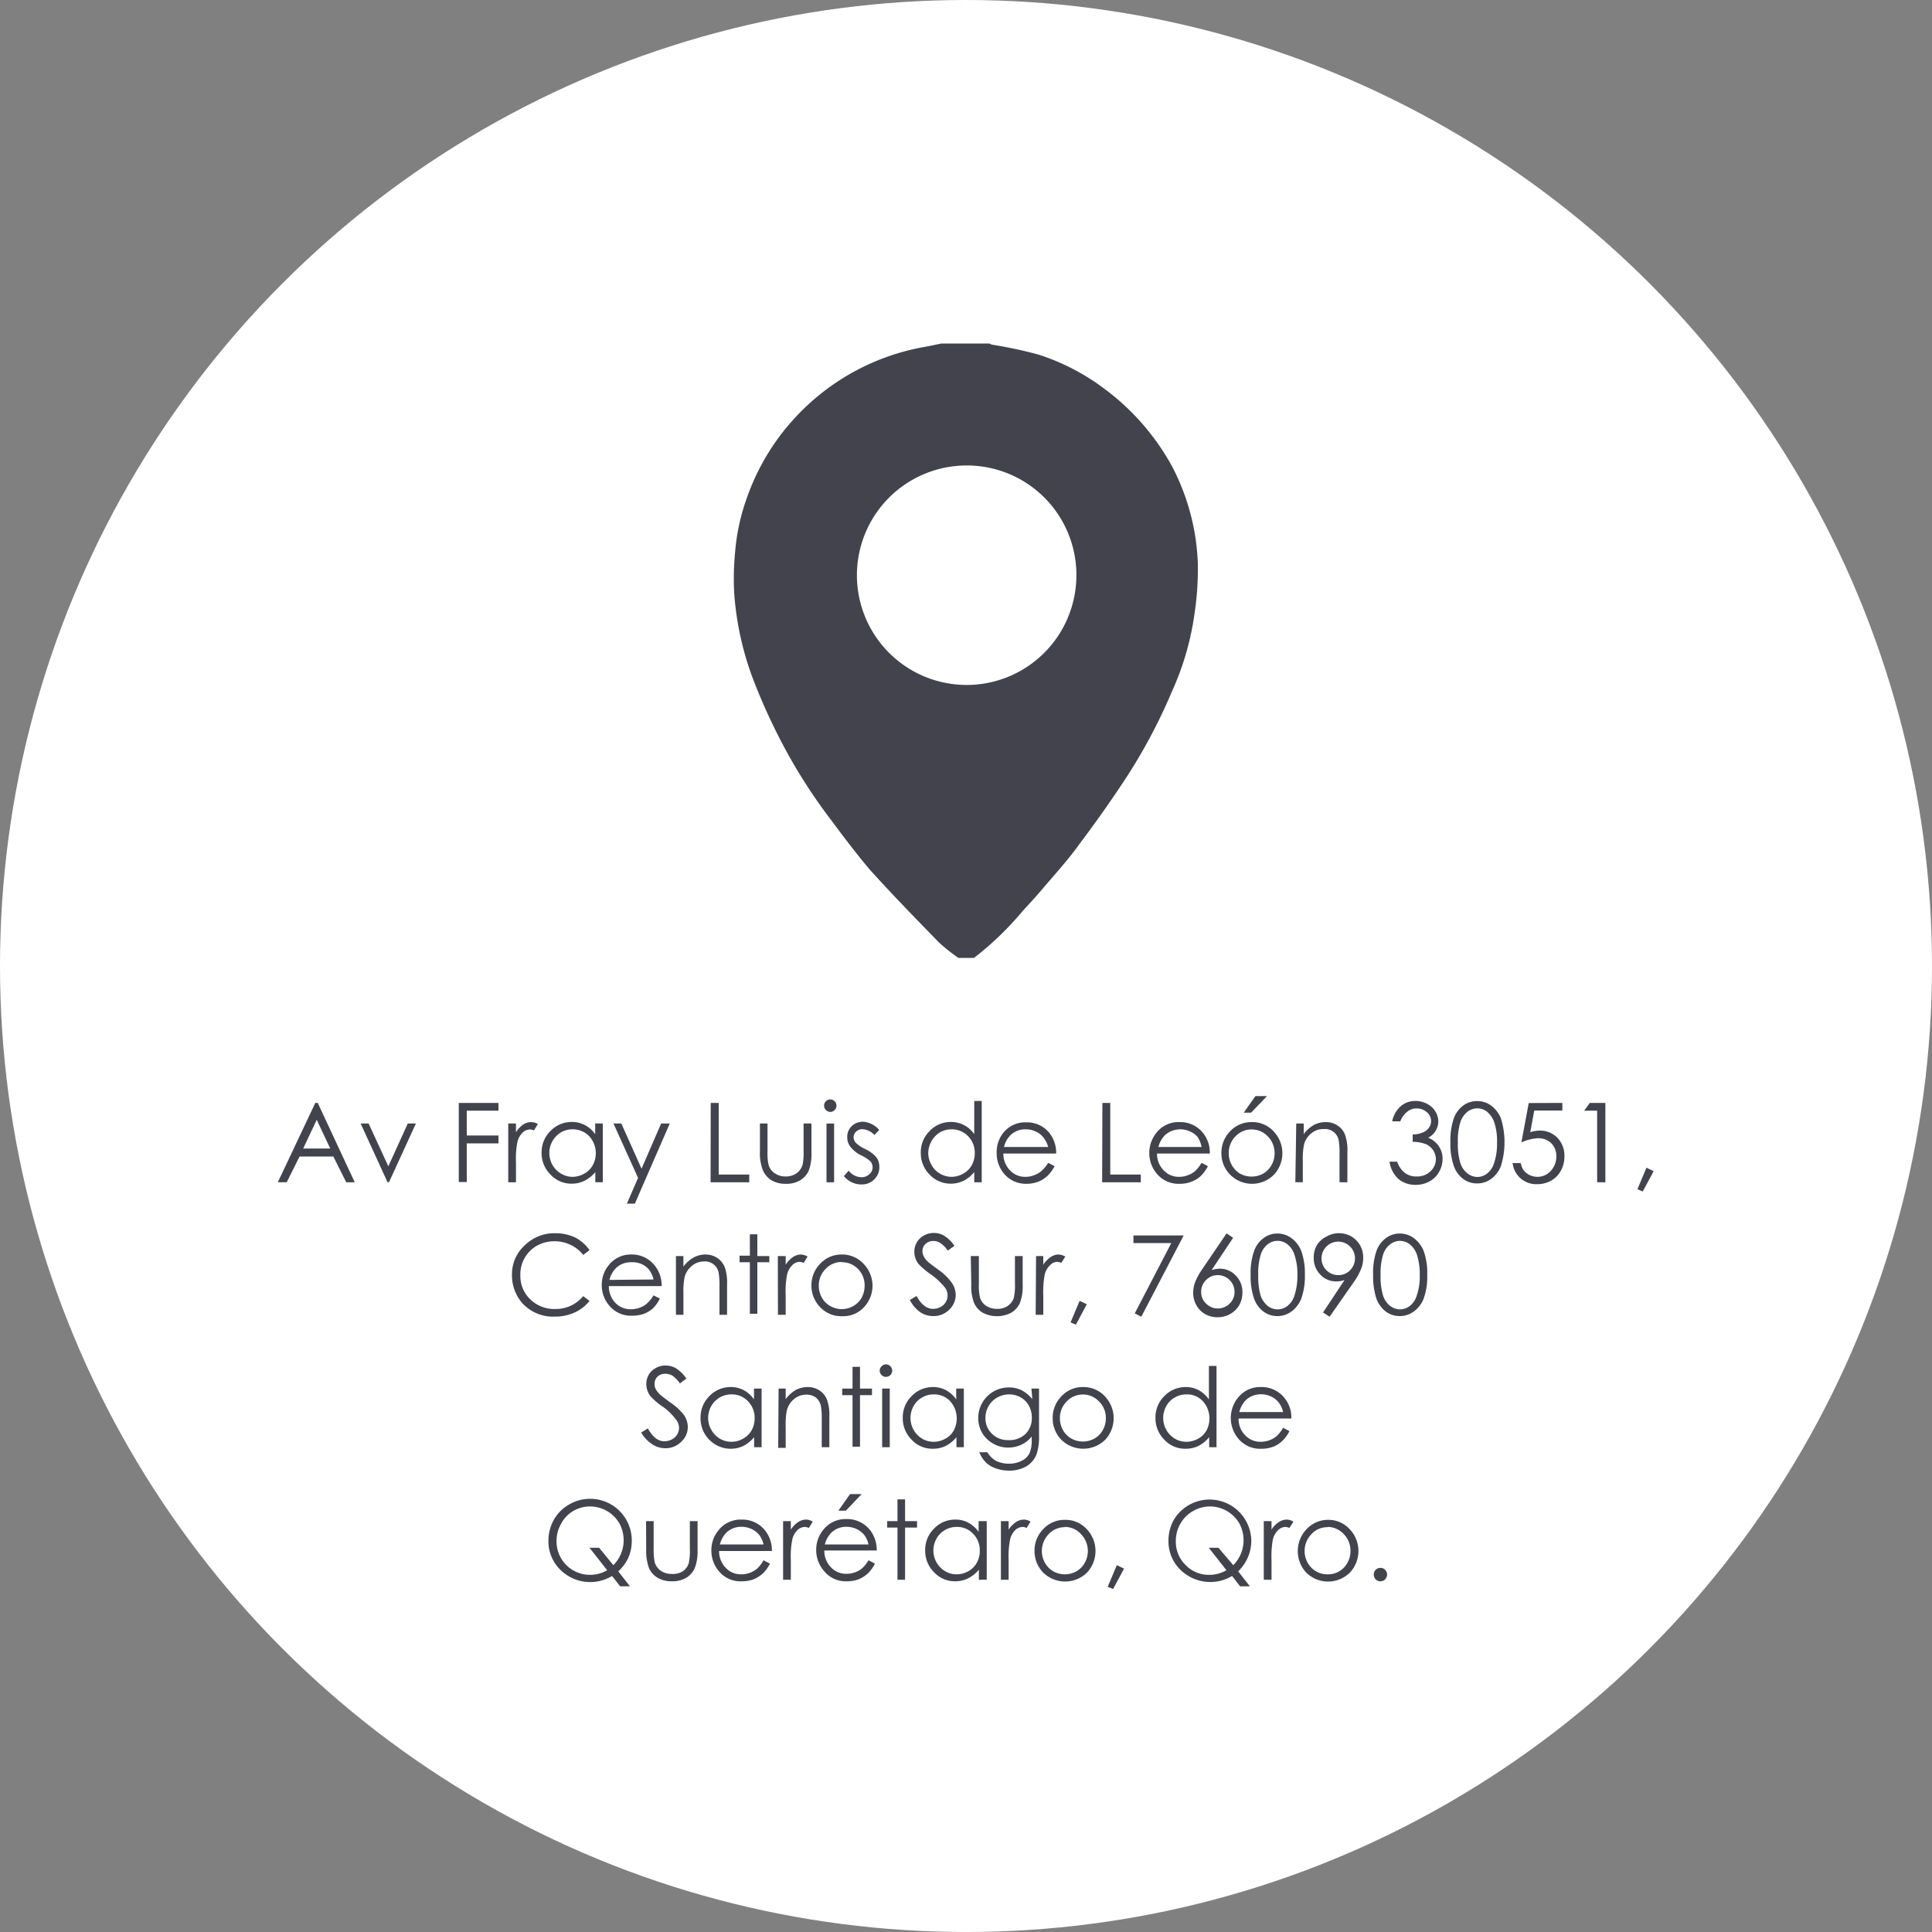 <svg id="Background" xmlns="http://www.w3.org/2000/svg" viewBox="0 0 150 150"><rect x="0" y="0" width="150" height="150" fill="#808080" stroke="none"/><defs><style>.cls-1{fill:#fff;}.cls-2{fill:#42434c;}</style></defs><circle class="cls-1" cx="75" cy="75" r="75"/><path class="cls-2" d="M24.67,85.63l2.87,6.16h-.66l-1-2H23.26l-1,2h-.69l2.91-6.16Zm-.08,1.31-1.05,2.23h2.1Z"/><path class="cls-2" d="M28,87.23h.62l1.53,3.32,1.51-3.32h.63l-2.09,4.56h-.11Z"/><path class="cls-2" d="M35.62,85.63H38.7v.6H36.24v1.93H38.7v.61H36.24v3h-.62Z"/><path class="cls-2" d="M39.46,87.23h.6v.67a2.13,2.13,0,0,1,.56-.59,1.12,1.12,0,0,1,.62-.19,1.09,1.09,0,0,1,.52.15l-.31.5a.67.67,0,0,0-.3-.08.85.85,0,0,0-.57.24,1.5,1.5,0,0,0-.41.74,6.75,6.75,0,0,0-.11,1.58v1.54h-.6Z"/><path class="cls-2" d="M46.8,87.23v4.56h-.58V91a2.61,2.61,0,0,1-.83.67,2.23,2.23,0,0,1-1,.23,2.2,2.2,0,0,1-1.65-.71,2.32,2.32,0,0,1-.69-1.7,2.29,2.29,0,0,1,.69-1.68,2.25,2.25,0,0,1,1.67-.7,2.12,2.12,0,0,1,1,.24,2.23,2.23,0,0,1,.8.71v-.84Zm-2.35.45a1.78,1.78,0,0,0-.9.24,1.86,1.86,0,0,0-.9,1.6,1.91,1.91,0,0,0,.24.92,1.82,1.82,0,0,0,.67.68,1.73,1.73,0,0,0,.89.25,1.86,1.86,0,0,0,.91-.25,1.65,1.65,0,0,0,.66-.65,1.95,1.95,0,0,0-.28-2.26A1.76,1.76,0,0,0,44.45,87.68Z"/><path class="cls-2" d="M47.63,87.23h.61l1.57,3.51,1.52-3.51H52l-2.71,6.22h-.62l.87-2Z"/><path class="cls-2" d="M55.18,85.63h.62v5.56h2.37v.6h-3Z"/><path class="cls-2" d="M59,87.23h.59v2.13a4.33,4.33,0,0,0,.08,1.07,1.15,1.15,0,0,0,.48.66,1.41,1.41,0,0,0,.84.25,1.43,1.43,0,0,0,.84-.24,1.31,1.31,0,0,0,.47-.62,4.34,4.34,0,0,0,.09-1.12V87.23H63v2.24a3.69,3.69,0,0,1-.21,1.42,1.68,1.68,0,0,1-.67.75,2.06,2.06,0,0,1-1.1.27,2.14,2.14,0,0,1-1.12-.27,1.75,1.75,0,0,1-.66-.76A3.61,3.61,0,0,1,59,89.43Z"/><path class="cls-2" d="M64.46,85.36a.48.48,0,0,1,.34.14.45.45,0,0,1,.14.34.42.42,0,0,1-.14.34.45.45,0,0,1-.34.15.5.5,0,0,1-.48-.49.48.48,0,0,1,.48-.48Zm-.29,1.87h.59v4.56h-.59Z"/><path class="cls-2" d="M68.26,87.73l-.37.39a1.38,1.38,0,0,0-.92-.45.71.71,0,0,0-.49.18.59.59,0,0,0-.21.44.69.69,0,0,0,.17.43,2.61,2.61,0,0,0,.71.48,2.65,2.65,0,0,1,.89.65,1.21,1.21,0,0,1,.23.72,1.27,1.27,0,0,1-.4,1,1.33,1.33,0,0,1-1,.39,1.67,1.67,0,0,1-.76-.18,1.68,1.68,0,0,1-.59-.47l.37-.42a1.28,1.28,0,0,0,1,.51.85.85,0,0,0,.6-.23.7.7,0,0,0,.09-1,2.81,2.81,0,0,0-.74-.48A2.33,2.33,0,0,1,66,89a1.17,1.17,0,0,1-.22-.71,1.14,1.14,0,0,1,.35-.86,1.25,1.25,0,0,1,.9-.34A1.82,1.82,0,0,1,68.26,87.73Z"/><path class="cls-2" d="M76.22,85.48v6.31h-.58V91a2.58,2.58,0,0,1-.82.67,2.27,2.27,0,0,1-1,.23,2.23,2.23,0,0,1-1.65-.71,2.35,2.35,0,0,1-.68-1.7,2.29,2.29,0,0,1,.69-1.68,2.23,2.23,0,0,1,1.66-.7,2.12,2.12,0,0,1,1,.24,2.15,2.15,0,0,1,.8.71V85.48Zm-2.34,2.2a1.79,1.79,0,0,0-.91.24,1.92,1.92,0,0,0-.9,1.6,1.82,1.82,0,0,0,.25.92,1.73,1.73,0,0,0,.66.68,1.79,1.79,0,0,0,.89.25,1.9,1.9,0,0,0,.92-.25,1.79,1.79,0,0,0,.66-.65,2,2,0,0,0,.23-.94,1.82,1.82,0,0,0-.52-1.32A1.74,1.74,0,0,0,73.88,87.68Z"/><path class="cls-2" d="M81.38,90.28l.5.26a2.91,2.91,0,0,1-.57.77,2.28,2.28,0,0,1-.71.44,2.57,2.57,0,0,1-.9.16A2.21,2.21,0,0,1,78,91.18a2.47,2.47,0,0,1-.62-1.66A2.4,2.4,0,0,1,77.86,88a2.15,2.15,0,0,1,1.8-.86,2.23,2.23,0,0,1,1.86.88A2.5,2.5,0,0,1,82,89.56h-4.1a1.84,1.84,0,0,0,.51,1.3,1.6,1.6,0,0,0,1.21.51,1.74,1.74,0,0,0,.67-.13,1.61,1.61,0,0,0,.56-.32A2.63,2.63,0,0,0,81.38,90.28Zm0-1.23A2,2,0,0,0,81,88.3a1.57,1.57,0,0,0-.59-.45,1.77,1.77,0,0,0-.78-.17,1.64,1.64,0,0,0-1.15.43,1.89,1.89,0,0,0-.53.94Z"/><path class="cls-2" d="M85.59,85.63h.61v5.56h2.37v.6h-3Z"/><path class="cls-2" d="M93.29,90.28l.49.26a2.89,2.89,0,0,1-.56.77,2.22,2.22,0,0,1-.72.44,2.49,2.49,0,0,1-.9.16,2.2,2.2,0,0,1-1.74-.73,2.5,2.5,0,0,1-.1-3.2,2.16,2.16,0,0,1,1.81-.86,2.24,2.24,0,0,1,1.86.88,2.43,2.43,0,0,1,.5,1.56h-4.1a1.84,1.84,0,0,0,.51,1.3,1.62,1.62,0,0,0,1.21.51,1.79,1.79,0,0,0,.68-.13,1.71,1.71,0,0,0,.56-.32A2.9,2.9,0,0,0,93.29,90.28Zm0-1.23A2.18,2.18,0,0,0,93,88.3a1.53,1.53,0,0,0-.6-.45,1.8,1.8,0,0,0-1.93.26,2,2,0,0,0-.53.94Z"/><path class="cls-2" d="M97.18,87.12a2.24,2.24,0,0,1,1.74.76,2.45,2.45,0,0,1,0,3.31,2.39,2.39,0,0,1-3.42,0,2.33,2.33,0,0,1-.67-1.67,2.37,2.37,0,0,1,.63-1.64A2.26,2.26,0,0,1,97.18,87.12Zm0,.57a1.69,1.69,0,0,0-1.26.54,1.81,1.81,0,0,0-.52,1.31,1.86,1.86,0,0,0,.24.92,1.76,1.76,0,0,0,.64.66,1.86,1.86,0,0,0,1.79,0,1.79,1.79,0,0,0,.65-.66,1.86,1.86,0,0,0,.24-.92,1.82,1.82,0,0,0-.53-1.31A1.69,1.69,0,0,0,97.18,87.69Zm.29-2.59h.9l-1.24,1.29h-.57Z"/><path class="cls-2" d="M100.64,87.23h.58v.82a2.53,2.53,0,0,1,.78-.7,1.89,1.89,0,0,1,.93-.23,1.59,1.59,0,0,1,.91.26,1.48,1.48,0,0,1,.58.7,3.54,3.54,0,0,1,.19,1.36v2.35H104V89.62a5.93,5.93,0,0,0-.06-1.06,1.07,1.07,0,0,0-1.15-.9,1.42,1.42,0,0,0-1,.35,1.61,1.61,0,0,0-.55.87,5.62,5.62,0,0,0-.09,1.24v1.67h-.58Z"/><path class="cls-2" d="M108.72,87.06h-.63a2.11,2.11,0,0,1,.66-1.17,1.69,1.69,0,0,1,1.15-.41,1.81,1.81,0,0,1,.89.22,1.55,1.55,0,0,1,.65.59,1.5,1.5,0,0,1,.23.78,1.42,1.42,0,0,1-.79,1.26,1.81,1.81,0,0,1,.72.52A1.71,1.71,0,0,1,112,90a2,2,0,0,1-.28,1,1.82,1.82,0,0,1-.75.73,2.15,2.15,0,0,1-1.07.26,2,2,0,0,1-1.33-.46,2.24,2.24,0,0,1-.69-1.34h.6A1.78,1.78,0,0,0,109,91a1.41,1.41,0,0,0,1,.34,1.46,1.46,0,0,0,1.07-.41,1.27,1.27,0,0,0,.41-.94,1.25,1.25,0,0,0-.2-.67,1.35,1.35,0,0,0-.55-.48,3,3,0,0,0-1.05-.19v-.57a2,2,0,0,0,.77-.15,1.06,1.06,0,0,0,.5-.38.89.89,0,0,0-.16-1.19,1.16,1.16,0,0,0-.81-.3,1.08,1.08,0,0,0-.69.23A1.67,1.67,0,0,0,108.72,87.06Z"/><path class="cls-2" d="M112.61,88.71a5.42,5.42,0,0,1,.26-1.88,2.19,2.19,0,0,1,.74-1,1.77,1.77,0,0,1,1.07-.34,1.8,1.8,0,0,1,1.08.34,2.28,2.28,0,0,1,.77,1,6.25,6.25,0,0,1,0,3.7,2.23,2.23,0,0,1-.76,1,1.79,1.79,0,0,1-1.09.35,1.77,1.77,0,0,1-1.07-.34,2.12,2.12,0,0,1-.73-1A5.16,5.16,0,0,1,112.61,88.71Zm.58,0a4.89,4.89,0,0,0,.19,1.58,1.63,1.63,0,0,0,.55.81,1.28,1.28,0,0,0,.77.28,1.22,1.22,0,0,0,.76-.27,1.61,1.61,0,0,0,.54-.81,4.68,4.68,0,0,0,.23-1.59,4.62,4.62,0,0,0-.2-1.52,1.84,1.84,0,0,0-.57-.87,1.24,1.24,0,0,0-.76-.27,1.27,1.27,0,0,0-.77.27,1.74,1.74,0,0,0-.55.81A4.89,4.89,0,0,0,113.19,88.72Z"/><path class="cls-2" d="M121.3,85.63v.59h-2.18l-.31,1.68a2.57,2.57,0,0,1,.72-.12,1.88,1.88,0,0,1,1.39.56,2,2,0,0,1,.54,1.44,2.24,2.24,0,0,1-.28,1.12,1.94,1.94,0,0,1-.76.77,2.21,2.21,0,0,1-1.1.27,1.84,1.84,0,0,1-1.88-1.64h.63a1.47,1.47,0,0,0,.24.58,1.24,1.24,0,0,0,.45.35,1.39,1.39,0,0,0,1.64-.32,1.61,1.61,0,0,0,.43-1.15,1.37,1.37,0,0,0-.39-1,1.43,1.43,0,0,0-1-.39,3.44,3.44,0,0,0-1.32.33l.57-3.06Z"/><path class="cls-2" d="M123.43,85.63h1.21v6.16H124V86.23h-1Z"/><path class="cls-2" d="M127.83,90.66l.56.27-.85,1.58-.41-.18Z"/><path class="cls-2" d="M45.77,97.06l-.49.37a2.79,2.79,0,0,0-1-.79,2.85,2.85,0,0,0-1.24-.27,2.75,2.75,0,0,0-1.36.35A2.55,2.55,0,0,0,40.4,99a2.51,2.51,0,0,0,.77,1.88,2.67,2.67,0,0,0,1.95.75,2.75,2.75,0,0,0,2.16-1l.49.37a3.08,3.08,0,0,1-1.15.9,3.66,3.66,0,0,1-1.54.32,3.21,3.21,0,0,1-2.55-1.07,3.27,3.27,0,0,1-.78-2.2,3,3,0,0,1,1-2.27,3.24,3.24,0,0,1,2.37-.93,3.57,3.57,0,0,1,1.56.34A3.12,3.12,0,0,1,45.77,97.06Z"/><path class="cls-2" d="M50.74,100.57l.49.25a2.6,2.6,0,0,1-.56.78A2.28,2.28,0,0,1,50,102a2.57,2.57,0,0,1-.9.15,2.17,2.17,0,0,1-1.75-.73,2.43,2.43,0,0,1-.63-1.65,2.39,2.39,0,0,1,.54-1.54A2.16,2.16,0,0,1,49,97.4a2.24,2.24,0,0,1,1.86.89,2.47,2.47,0,0,1,.51,1.56h-4.1a1.89,1.89,0,0,0,.5,1.3,1.65,1.65,0,0,0,1.22.5,1.93,1.93,0,0,0,.67-.12,1.61,1.61,0,0,0,.56-.32A2.63,2.63,0,0,0,50.74,100.57Zm0-1.23a2,2,0,0,0-.34-.75,1.57,1.57,0,0,0-.59-.45A1.77,1.77,0,0,0,49,98a1.64,1.64,0,0,0-1.15.43,1.89,1.89,0,0,0-.53.94Z"/><path class="cls-2" d="M52.48,97.52h.58v.82a2.53,2.53,0,0,1,.78-.7,1.9,1.9,0,0,1,.93-.24,1.67,1.67,0,0,1,.91.26,1.58,1.58,0,0,1,.58.7,3.63,3.63,0,0,1,.19,1.37v2.35h-.59V99.9a5.87,5.87,0,0,0-.06-1.05,1.07,1.07,0,0,0-1.15-.91,1.43,1.43,0,0,0-.95.36,1.61,1.61,0,0,0-.55.87,5.62,5.62,0,0,0-.09,1.24v1.67h-.58Z"/><path class="cls-2" d="M58.22,95.83h.58v1.69h.93V98H58.8v4h-.58V98h-.8v-.51h.8Z"/><path class="cls-2" d="M60.39,97.52H61v.67a2.13,2.13,0,0,1,.56-.59,1.14,1.14,0,0,1,.62-.2,1.11,1.11,0,0,1,.52.16l-.3.49a.94.94,0,0,0-.31-.08.82.82,0,0,0-.57.25,1.45,1.45,0,0,0-.41.74,6.75,6.75,0,0,0-.11,1.58v1.54h-.6Z"/><path class="cls-2" d="M65.35,97.4a2.25,2.25,0,0,1,1.74.77,2.43,2.43,0,0,1,0,3.31,2.2,2.2,0,0,1-1.7.71,2.24,2.24,0,0,1-1.72-.71A2.38,2.38,0,0,1,63,99.81a2.36,2.36,0,0,1,.63-1.64A2.25,2.25,0,0,1,65.35,97.4Zm0,.58a1.69,1.69,0,0,0-1.25.54,1.8,1.8,0,0,0-.53,1.3,1.9,1.9,0,0,0,.24.93,1.69,1.69,0,0,0,.65.65,1.79,1.79,0,0,0,1.79,0,1.69,1.69,0,0,0,.65-.65,2,2,0,0,0,.23-.93,1.79,1.79,0,0,0-.52-1.3A1.69,1.69,0,0,0,65.34,98Z"/><path class="cls-2" d="M70.64,100.93l.52-.31c.37.67.79,1,1.28,1a1.3,1.3,0,0,0,.58-.14,1,1,0,0,0,.41-.39.94.94,0,0,0,.14-.51,1,1,0,0,0-.2-.61,5.54,5.54,0,0,0-1.06-1,6,6,0,0,1-1-.84,1.51,1.51,0,0,1-.32-.94,1.4,1.4,0,0,1,.19-.73,1.45,1.45,0,0,1,.54-.53,1.61,1.61,0,0,1,1.57,0,2.81,2.81,0,0,1,.81.79l-.51.38a2.37,2.37,0,0,0-.59-.6,1,1,0,0,0-.53-.15.85.85,0,0,0-.61.23.72.72,0,0,0-.24.55.86.86,0,0,0,.09.39,1.25,1.25,0,0,0,.3.41c.08.08.35.29.8.62a4.4,4.4,0,0,1,1.09,1.05,1.67,1.67,0,0,1,.3.92,1.58,1.58,0,0,1-.51,1.17,1.7,1.7,0,0,1-1.24.49,1.79,1.79,0,0,1-1-.3A2.61,2.61,0,0,1,70.64,100.93Z"/><path class="cls-2" d="M75.37,97.52H76v2.13a4.38,4.38,0,0,0,.08,1.07,1.15,1.15,0,0,0,.48.66,1.49,1.49,0,0,0,.85.24,1.42,1.42,0,0,0,.83-.23,1.25,1.25,0,0,0,.47-.62,4.34,4.34,0,0,0,.09-1.12V97.52h.6v2.24a3.66,3.66,0,0,1-.22,1.42,1.71,1.71,0,0,1-.67.74,2.4,2.4,0,0,1-2.21,0,1.68,1.68,0,0,1-.67-.75,3.61,3.61,0,0,1-.22-1.45Z"/><path class="cls-2" d="M80.44,97.52H81v.67a2.15,2.15,0,0,1,.57-.59,1.11,1.11,0,0,1,.62-.2,1.15,1.15,0,0,1,.52.16l-.31.49a.83.83,0,0,0-.31-.08.81.81,0,0,0-.56.25,1.54,1.54,0,0,0-.42.74,7.38,7.38,0,0,0-.11,1.58v1.54h-.59Z"/><path class="cls-2" d="M83.82,101l.56.26-.85,1.59-.41-.18Z"/><path class="cls-2" d="M88,95.92h3.9l-3.29,6.31-.51-.26,2.84-5.46H88Z"/><path class="cls-2" d="M95.23,95.76l.51.34-1.67,2.51a2.09,2.09,0,0,1,.63-.11,1.66,1.66,0,0,1,1.24.53,1.78,1.78,0,0,1,.52,1.31,2,2,0,0,1-.25,1,1.9,1.9,0,0,1-.7.68,2,2,0,0,1-1,.25,1.91,1.91,0,0,1-.94-.24,1.8,1.8,0,0,1-.68-.69,1.9,1.9,0,0,1-.25-1,2.39,2.39,0,0,1,.15-.8,5.21,5.21,0,0,1,.55-1ZM94.55,99a1.25,1.25,0,0,0-.91.38,1.22,1.22,0,0,0-.38.92,1.2,1.2,0,0,0,.38.91,1.29,1.29,0,0,0,1.83,0,1.24,1.24,0,0,0,.38-.91,1.3,1.3,0,0,0-1.3-1.3Z"/><path class="cls-2" d="M97.1,99a5.16,5.16,0,0,1,.27-1.88,2.12,2.12,0,0,1,.74-1,1.75,1.75,0,0,1,1.06-.35,1.86,1.86,0,0,1,1.09.35,2.32,2.32,0,0,1,.77,1,5.24,5.24,0,0,1,.28,1.86,5.18,5.18,0,0,1-.28,1.85,2.3,2.3,0,0,1-.77,1,1.86,1.86,0,0,1-1.09.35,1.76,1.76,0,0,1-1.06-.34,2.14,2.14,0,0,1-.74-1A5.2,5.2,0,0,1,97.1,99Zm.59,0a5.25,5.25,0,0,0,.18,1.58,1.8,1.8,0,0,0,.55.81,1.29,1.29,0,0,0,.77.27,1.25,1.25,0,0,0,.77-.27,1.61,1.61,0,0,0,.54-.81,4.84,4.84,0,0,0,.23-1.58,4.6,4.6,0,0,0-.21-1.52,1.71,1.71,0,0,0-.56-.87,1.23,1.23,0,0,0-1.54,0,1.61,1.61,0,0,0-.54.81A4.85,4.85,0,0,0,97.69,99Z"/><path class="cls-2" d="M103.23,102.23l-.51-.33,1.67-2.52a1.86,1.86,0,0,1-.63.11,1.66,1.66,0,0,1-1.25-.53,1.79,1.79,0,0,1-.51-1.3,1.86,1.86,0,0,1,.25-1A1.83,1.83,0,0,1,103,96a1.93,1.93,0,0,1,1.92,0,1.88,1.88,0,0,1,.68.69,2,2,0,0,1,.24,1,2.3,2.3,0,0,1-.15.79,4.85,4.85,0,0,1-.54,1ZM103.9,99a1.22,1.22,0,0,0,.92-.38,1.3,1.3,0,1,0-.92.38Z"/><path class="cls-2" d="M106.61,99a5.19,5.19,0,0,1,.26-1.88,2.12,2.12,0,0,1,.74-1,1.78,1.78,0,0,1,1.07-.35,1.83,1.83,0,0,1,1.08.35,2.32,2.32,0,0,1,.77,1,5,5,0,0,1,.28,1.86,5,5,0,0,1-.28,1.85,2.23,2.23,0,0,1-.77,1,1.83,1.83,0,0,1-1.08.35,1.77,1.77,0,0,1-1.07-.34,2.21,2.21,0,0,1-.74-1A5.46,5.46,0,0,1,106.61,99Zm.58,0a4.89,4.89,0,0,0,.19,1.58,1.65,1.65,0,0,0,.55.81,1.27,1.27,0,0,0,.77.27,1.24,1.24,0,0,0,.76-.27,1.61,1.61,0,0,0,.54-.81,4.58,4.58,0,0,0,.23-1.58,4.91,4.91,0,0,0-.2-1.52,1.79,1.79,0,0,0-.57-.87,1.26,1.26,0,0,0-.76-.27,1.25,1.25,0,0,0-.77.27,1.63,1.63,0,0,0-.55.81A4.85,4.85,0,0,0,107.19,99Z"/><path class="cls-2" d="M49.78,111.22l.52-.32c.37.68.8,1,1.28,1a1.27,1.27,0,0,0,.58-.14,1.13,1.13,0,0,0,.42-.39,1,1,0,0,0,.14-.52,1,1,0,0,0-.21-.6,4.64,4.64,0,0,0-1-1,5.18,5.18,0,0,1-1-.84,1.54,1.54,0,0,1-.33-.94,1.43,1.43,0,0,1,.19-.74,1.38,1.38,0,0,1,.55-.52,1.49,1.49,0,0,1,.75-.19,1.55,1.55,0,0,1,.82.22,2.8,2.8,0,0,1,.8.79l-.5.38a2.45,2.45,0,0,0-.59-.61,1.14,1.14,0,0,0-.54-.14.85.85,0,0,0-.61.22.77.77,0,0,0-.23.56.91.91,0,0,0,.08.39,1.63,1.63,0,0,0,.31.41c.08.08.34.28.79.62a4.47,4.47,0,0,1,1.1,1,1.65,1.65,0,0,1,.3.92,1.54,1.54,0,0,1-.51,1.16,1.71,1.71,0,0,1-1.24.5,1.84,1.84,0,0,1-1-.3A2.79,2.79,0,0,1,49.78,111.22Z"/><path class="cls-2" d="M59.13,107.81v4.55h-.58v-.78a2.65,2.65,0,0,1-.83.68,2.32,2.32,0,0,1-2.65-.48,2.35,2.35,0,0,1-.68-1.71,2.32,2.32,0,0,1,.69-1.68,2.27,2.27,0,0,1,1.66-.7,2.12,2.12,0,0,1,1,.24,2.27,2.27,0,0,1,.8.72v-.84Zm-2.34.45a1.79,1.79,0,0,0-.91.24,1.84,1.84,0,0,0-.66.67,1.89,1.89,0,0,0-.24.92,1.79,1.79,0,0,0,.25.92,1.75,1.75,0,0,0,1.55.93,1.82,1.82,0,0,0,.91-.24,1.7,1.7,0,0,0,.67-.66,1.89,1.89,0,0,0,.23-.93,1.83,1.83,0,0,0-.52-1.32A1.71,1.71,0,0,0,56.79,108.26Z"/><path class="cls-2" d="M60.45,107.81H61v.82a2.57,2.57,0,0,1,.78-.71,2,2,0,0,1,.93-.23,1.67,1.67,0,0,1,.91.26,1.53,1.53,0,0,1,.58.7,3.59,3.59,0,0,1,.19,1.37v2.34h-.59v-2.17a5.87,5.87,0,0,0-.06-1,1.17,1.17,0,0,0-.39-.68,1.21,1.21,0,0,0-.76-.23,1.47,1.47,0,0,0-.95.35,1.69,1.69,0,0,0-.55.87,5.68,5.68,0,0,0-.09,1.24v1.67h-.58Z"/><path class="cls-2" d="M66.19,106.12h.58v1.69h.93v.51h-.93v4h-.58v-4h-.8v-.51h.8Z"/><path class="cls-2" d="M68.78,105.93a.47.47,0,0,1,.35.15.48.48,0,0,1,.14.34.49.49,0,0,1-.14.34.5.5,0,0,1-.35.14.45.45,0,0,1-.33-.14.46.46,0,0,1-.15-.34.45.45,0,0,1,.15-.34A.43.43,0,0,1,68.78,105.93Zm-.29,1.88h.59v4.55h-.59Z"/><path class="cls-2" d="M74.83,107.81v4.55h-.57v-.78a2.65,2.65,0,0,1-.83.68,2.25,2.25,0,0,1-1,.22,2.19,2.19,0,0,1-1.65-.7,2.35,2.35,0,0,1-.69-1.71,2.32,2.32,0,0,1,.69-1.68,2.28,2.28,0,0,1,1.66-.7,2.13,2.13,0,0,1,1,.24,2.36,2.36,0,0,1,.8.72v-.84Zm-2.34.45a1.76,1.76,0,0,0-.9.24,1.7,1.7,0,0,0-.66.67,1.88,1.88,0,0,0,0,1.84,1.85,1.85,0,0,0,.67.69,1.72,1.72,0,0,0,.89.24,1.85,1.85,0,0,0,.91-.24,1.61,1.61,0,0,0,.66-.66,2,2,0,0,0-.29-2.25A1.68,1.68,0,0,0,72.49,108.26Z"/><path class="cls-2" d="M80.08,107.81h.59v3.63a4.27,4.27,0,0,1-.17,1.4,1.87,1.87,0,0,1-.8,1,2.7,2.7,0,0,1-1.37.34,3.12,3.12,0,0,1-1-.17,2.15,2.15,0,0,1-.76-.44,2.53,2.53,0,0,1-.54-.82h.63a1.79,1.79,0,0,0,.67.67,2.26,2.26,0,0,0,1,.22,2.07,2.07,0,0,0,1-.23,1.29,1.29,0,0,0,.59-.56,2.44,2.44,0,0,0,.18-1.09v-.23a2.2,2.2,0,0,1-.81.64,2.36,2.36,0,0,1-1,.22,2.31,2.31,0,0,1-1.18-.31,2.24,2.24,0,0,1-.86-.84,2.31,2.31,0,0,1-.3-1.16,2.37,2.37,0,0,1,2.35-2.36,2.24,2.24,0,0,1,1,.21,2.68,2.68,0,0,1,.85.7Zm-1.73.45a1.83,1.83,0,0,0-.92.24,1.7,1.7,0,0,0-.67.66,1.77,1.77,0,0,0-.25.92,1.65,1.65,0,0,0,.51,1.24,1.75,1.75,0,0,0,1.3.49,1.78,1.78,0,0,0,1.3-.48,1.72,1.72,0,0,0,.49-1.28,1.87,1.87,0,0,0-.23-.92,1.64,1.64,0,0,0-.64-.64A1.82,1.82,0,0,0,78.35,108.26Z"/><path class="cls-2" d="M84.08,107.69a2.27,2.27,0,0,1,1.74.76,2.46,2.46,0,0,1,0,3.32,2.43,2.43,0,0,1-3.43,0,2.38,2.38,0,0,1-.66-1.67,2.36,2.36,0,0,1,.63-1.64A2.25,2.25,0,0,1,84.08,107.69Zm0,.58a1.69,1.69,0,0,0-1.26.54,1.8,1.8,0,0,0-.53,1.3,1.83,1.83,0,0,0,.24.92,1.65,1.65,0,0,0,.65.66,1.86,1.86,0,0,0,1.79,0,1.65,1.65,0,0,0,.65-.66,1.83,1.83,0,0,0,.24-.92,1.8,1.8,0,0,0-.53-1.3A1.69,1.69,0,0,0,84.08,108.27Z"/><path class="cls-2" d="M94.45,106.05v6.31h-.57v-.78a2.65,2.65,0,0,1-.83.68,2.25,2.25,0,0,1-1,.22,2.19,2.19,0,0,1-1.65-.7,2.35,2.35,0,0,1-.69-1.71,2.32,2.32,0,0,1,.69-1.68,2.28,2.28,0,0,1,1.66-.7,2.13,2.13,0,0,1,1,.24,2.36,2.36,0,0,1,.8.72v-2.6Zm-2.34,2.21a1.78,1.78,0,0,0-.9.24,1.7,1.7,0,0,0-.66.67,1.88,1.88,0,0,0,0,1.84,1.85,1.85,0,0,0,.67.69,1.72,1.72,0,0,0,.89.24,1.85,1.85,0,0,0,.91-.24,1.61,1.61,0,0,0,.66-.66,2,2,0,0,0-.29-2.25A1.68,1.68,0,0,0,92.11,108.26Z"/><path class="cls-2" d="M99.62,110.85l.49.26a2.6,2.6,0,0,1-.56.77,2.08,2.08,0,0,1-.72.45,2.5,2.5,0,0,1-.9.15,2.17,2.17,0,0,1-1.74-.73,2.5,2.5,0,0,1-.1-3.2,2.19,2.19,0,0,1,1.81-.86,2.27,2.27,0,0,1,1.86.89,2.4,2.4,0,0,1,.5,1.55h-4.1a1.82,1.82,0,0,0,.51,1.3,1.62,1.62,0,0,0,1.21.51,2,2,0,0,0,.68-.12,1.91,1.91,0,0,0,.56-.32A2.77,2.77,0,0,0,99.62,110.85Zm0-1.22a1.87,1.87,0,0,0-.35-.75,1.62,1.62,0,0,0-.59-.46,1.84,1.84,0,0,0-.77-.17,1.72,1.72,0,0,0-1.16.43,2,2,0,0,0-.53.95Z"/><path class="cls-2" d="M48,122l.91,1.16h-.76l-.63-.8a3.29,3.29,0,0,1-4-.47,3.08,3.08,0,0,1-.94-2.27A3.28,3.28,0,0,1,43,118a3.08,3.08,0,0,1,1.17-1.18,3.23,3.23,0,0,1,4.88,2.8,3.29,3.29,0,0,1-.26,1.31A3.4,3.4,0,0,1,48,122Zm-.38-.48a2.74,2.74,0,0,0,.46-3.26,2.64,2.64,0,0,0-2.27-1.3,2.61,2.61,0,0,0-1.3.35,2.5,2.5,0,0,0-.95,1,2.66,2.66,0,0,0-.35,1.35,2.59,2.59,0,0,0,2.59,2.61,2.59,2.59,0,0,0,1.34-.36l-1.37-1.74h.75Z"/><path class="cls-2" d="M50.16,118.1h.59v2.12a5.08,5.08,0,0,0,.08,1.08,1.28,1.28,0,0,0,.48.66,1.49,1.49,0,0,0,.85.24A1.42,1.42,0,0,0,53,122a1.17,1.17,0,0,0,.47-.62,4.28,4.28,0,0,0,.09-1.12V118.1h.6v2.23a3.66,3.66,0,0,1-.22,1.42,1.72,1.72,0,0,1-.66.75,2.12,2.12,0,0,1-1.11.27,2.1,2.1,0,0,1-1.11-.27,1.68,1.68,0,0,1-.67-.75,3.85,3.85,0,0,1-.22-1.46Z"/><path class="cls-2" d="M59.28,121.14l.5.26a2.74,2.74,0,0,1-.56.77,2.48,2.48,0,0,1-.72.45,2.57,2.57,0,0,1-.9.15,2.15,2.15,0,0,1-1.74-.73,2.47,2.47,0,0,1-.63-1.65,2.41,2.41,0,0,1,.53-1.55,2.19,2.19,0,0,1,1.81-.86,2.26,2.26,0,0,1,1.86.88,2.51,2.51,0,0,1,.5,1.56h-4.1a1.84,1.84,0,0,0,.51,1.3,1.6,1.6,0,0,0,1.21.51,2,2,0,0,0,.68-.12,1.85,1.85,0,0,0,.55-.32A2.72,2.72,0,0,0,59.28,121.14Zm0-1.23a1.86,1.86,0,0,0-.34-.75,1.81,1.81,0,0,0-.59-.45,1.92,1.92,0,0,0-.78-.17,1.66,1.66,0,0,0-1.15.43,2,2,0,0,0-.53.94Z"/><path class="cls-2" d="M60.8,118.1h.6v.66a2,2,0,0,1,.56-.58,1.14,1.14,0,0,1,.62-.2,1,1,0,0,1,.52.16l-.3.49a.94.94,0,0,0-.31-.08.85.85,0,0,0-.57.24,1.49,1.49,0,0,0-.41.75,6.65,6.65,0,0,0-.11,1.57v1.54h-.6Z"/><path class="cls-2" d="M67.43,121.14l.5.26a2.74,2.74,0,0,1-.56.77,2.48,2.48,0,0,1-.72.45,2.57,2.57,0,0,1-.9.15A2.15,2.15,0,0,1,64,122a2.47,2.47,0,0,1-.63-1.65,2.41,2.41,0,0,1,.53-1.55,2.19,2.19,0,0,1,1.81-.86,2.26,2.26,0,0,1,1.86.88,2.51,2.51,0,0,1,.5,1.56H64a1.84,1.84,0,0,0,.51,1.3,1.6,1.6,0,0,0,1.21.51,2,2,0,0,0,.68-.12,1.85,1.85,0,0,0,.55-.32A2.72,2.72,0,0,0,67.43,121.14Zm0-1.23a1.86,1.86,0,0,0-.34-.75,1.81,1.81,0,0,0-.59-.45,1.92,1.92,0,0,0-.78-.17,1.66,1.66,0,0,0-1.15.43,2,2,0,0,0-.53.94ZM66,116h.9l-1.23,1.29h-.58Z"/><path class="cls-2" d="M69.68,116.41h.59v1.69h.93v.5h-.93v4.05h-.59V118.6h-.8v-.5h.8Z"/><path class="cls-2" d="M76.61,118.1v4.55H76v-.78a2.58,2.58,0,0,1-.83.67,2.26,2.26,0,0,1-1,.23,2.19,2.19,0,0,1-1.65-.7,2.35,2.35,0,0,1-.69-1.71,2.3,2.3,0,0,1,.69-1.68,2.25,2.25,0,0,1,1.66-.7,2.13,2.13,0,0,1,1,.24,2.43,2.43,0,0,1,.8.71v-.83Zm-2.34.45a1.76,1.76,0,0,0-.9.24,1.7,1.7,0,0,0-.66.67,1.87,1.87,0,0,0,.66,2.52,1.7,1.7,0,0,0,.9.25,1.85,1.85,0,0,0,.91-.24,1.68,1.68,0,0,0,.66-.66,1.83,1.83,0,0,0,.23-.93,1.79,1.79,0,0,0-.52-1.32A1.68,1.68,0,0,0,74.27,118.55Z"/><path class="cls-2" d="M77.71,118.1h.6v.66a2.08,2.08,0,0,1,.56-.58,1.14,1.14,0,0,1,.62-.2,1,1,0,0,1,.52.16l-.3.49a.94.94,0,0,0-.31-.08.85.85,0,0,0-.57.24,1.49,1.49,0,0,0-.41.75,6.65,6.65,0,0,0-.11,1.57v1.54h-.6Z"/><path class="cls-2" d="M82.67,118a2.24,2.24,0,0,1,1.74.76,2.46,2.46,0,0,1,0,3.32,2.43,2.43,0,0,1-3.43,0,2.4,2.4,0,0,1-.66-1.67,2.36,2.36,0,0,1,.63-1.64A2.25,2.25,0,0,1,82.67,118Zm0,.57a1.69,1.69,0,0,0-1.25.54,1.88,1.88,0,0,0-.29,2.23,1.79,1.79,0,0,0,.65.66,1.86,1.86,0,0,0,1.79,0,1.79,1.79,0,0,0,.65-.66,1.88,1.88,0,0,0-.29-2.23A1.69,1.69,0,0,0,82.66,118.55Z"/><path class="cls-2" d="M86.71,121.52l.56.27-.85,1.58L86,123.2Z"/><path class="cls-2" d="M96.13,122l.91,1.16h-.76l-.62-.8a3.31,3.31,0,0,1-4-.47,3.08,3.08,0,0,1-.94-2.27,3.28,3.28,0,0,1,.43-1.65,3.24,3.24,0,0,1,6,1.62,3.29,3.29,0,0,1-.26,1.31A3.4,3.4,0,0,1,96.13,122Zm-.38-.48a2.74,2.74,0,0,0,.46-3.26,2.64,2.64,0,0,0-2.27-1.3,2.61,2.61,0,0,0-1.3.35,2.57,2.57,0,0,0-1,1,2.66,2.66,0,0,0-.35,1.35,2.53,2.53,0,0,0,.76,1.85,2.49,2.49,0,0,0,1.83.76,2.56,2.56,0,0,0,1.34-.36l-1.37-1.74h.75Z"/><path class="cls-2" d="M98.12,118.1h.6v.66a1.84,1.84,0,0,1,.56-.58,1.14,1.14,0,0,1,.62-.2,1,1,0,0,1,.52.16l-.31.49a.83.83,0,0,0-.31-.08.84.84,0,0,0-.56.24,1.57,1.57,0,0,0-.42.75,7.49,7.49,0,0,0-.1,1.57v1.54h-.6Z"/><path class="cls-2" d="M103.07,118a2.24,2.24,0,0,1,1.75.76,2.45,2.45,0,0,1,0,3.32,2.41,2.41,0,0,1-3.42,0,2.46,2.46,0,0,1,0-3.31A2.28,2.28,0,0,1,103.07,118Zm0,.57a1.67,1.67,0,0,0-1.25.54,1.88,1.88,0,0,0-.29,2.23,1.79,1.79,0,0,0,.65.66,1.71,1.71,0,0,0,.89.23,1.7,1.7,0,0,0,1.54-.89,1.83,1.83,0,0,0,.24-.92,1.81,1.81,0,0,0-.52-1.31A1.71,1.71,0,0,0,103.07,118.55Z"/><path class="cls-2" d="M107.18,121.73a.49.49,0,0,1,.36.15.5.5,0,0,1,.15.37.53.53,0,0,1-.15.37.49.49,0,0,1-.36.15.5.5,0,0,1-.37-.15.53.53,0,0,1-.15-.37.51.51,0,0,1,.52-.52Z"/><path class="cls-2" d="M75.62,74.37H74.41a14.3,14.3,0,0,1-1.49-1.18c-1.81-1.86-3.63-3.72-5.37-5.65-1-1.18-2-2.49-2.93-3.75a42,42,0,0,1-3.89-6.07,46.64,46.64,0,0,1-2.06-4.48A23.54,23.54,0,0,1,57,46a21.25,21.25,0,0,1,.08-3.19A16.09,16.09,0,0,1,58,38.62,17.76,17.76,0,0,1,62.14,32a17.91,17.91,0,0,1,9.55-5.05c.48-.08.94-.19,1.41-.28h3.73a.66.66,0,0,0,.19.09,33.6,33.6,0,0,1,3.64.78,17.33,17.33,0,0,1,5.08,2.64A18.66,18.66,0,0,1,91,36.21,17.6,17.6,0,0,1,93,43.76a23.24,23.24,0,0,1-.26,3.9,21.77,21.77,0,0,1-1.74,6,42.86,42.86,0,0,1-4,7.38c-1,1.5-2.07,3-3.17,4.46C83,66.67,82,67.77,81.06,68.87c-.53.64-1.1,1.25-1.66,1.86A24.1,24.1,0,0,1,75.62,74.37ZM75,36.14a8.52,8.52,0,1,0,8.57,8.66A8.5,8.5,0,0,0,75,36.14Z"/></svg>